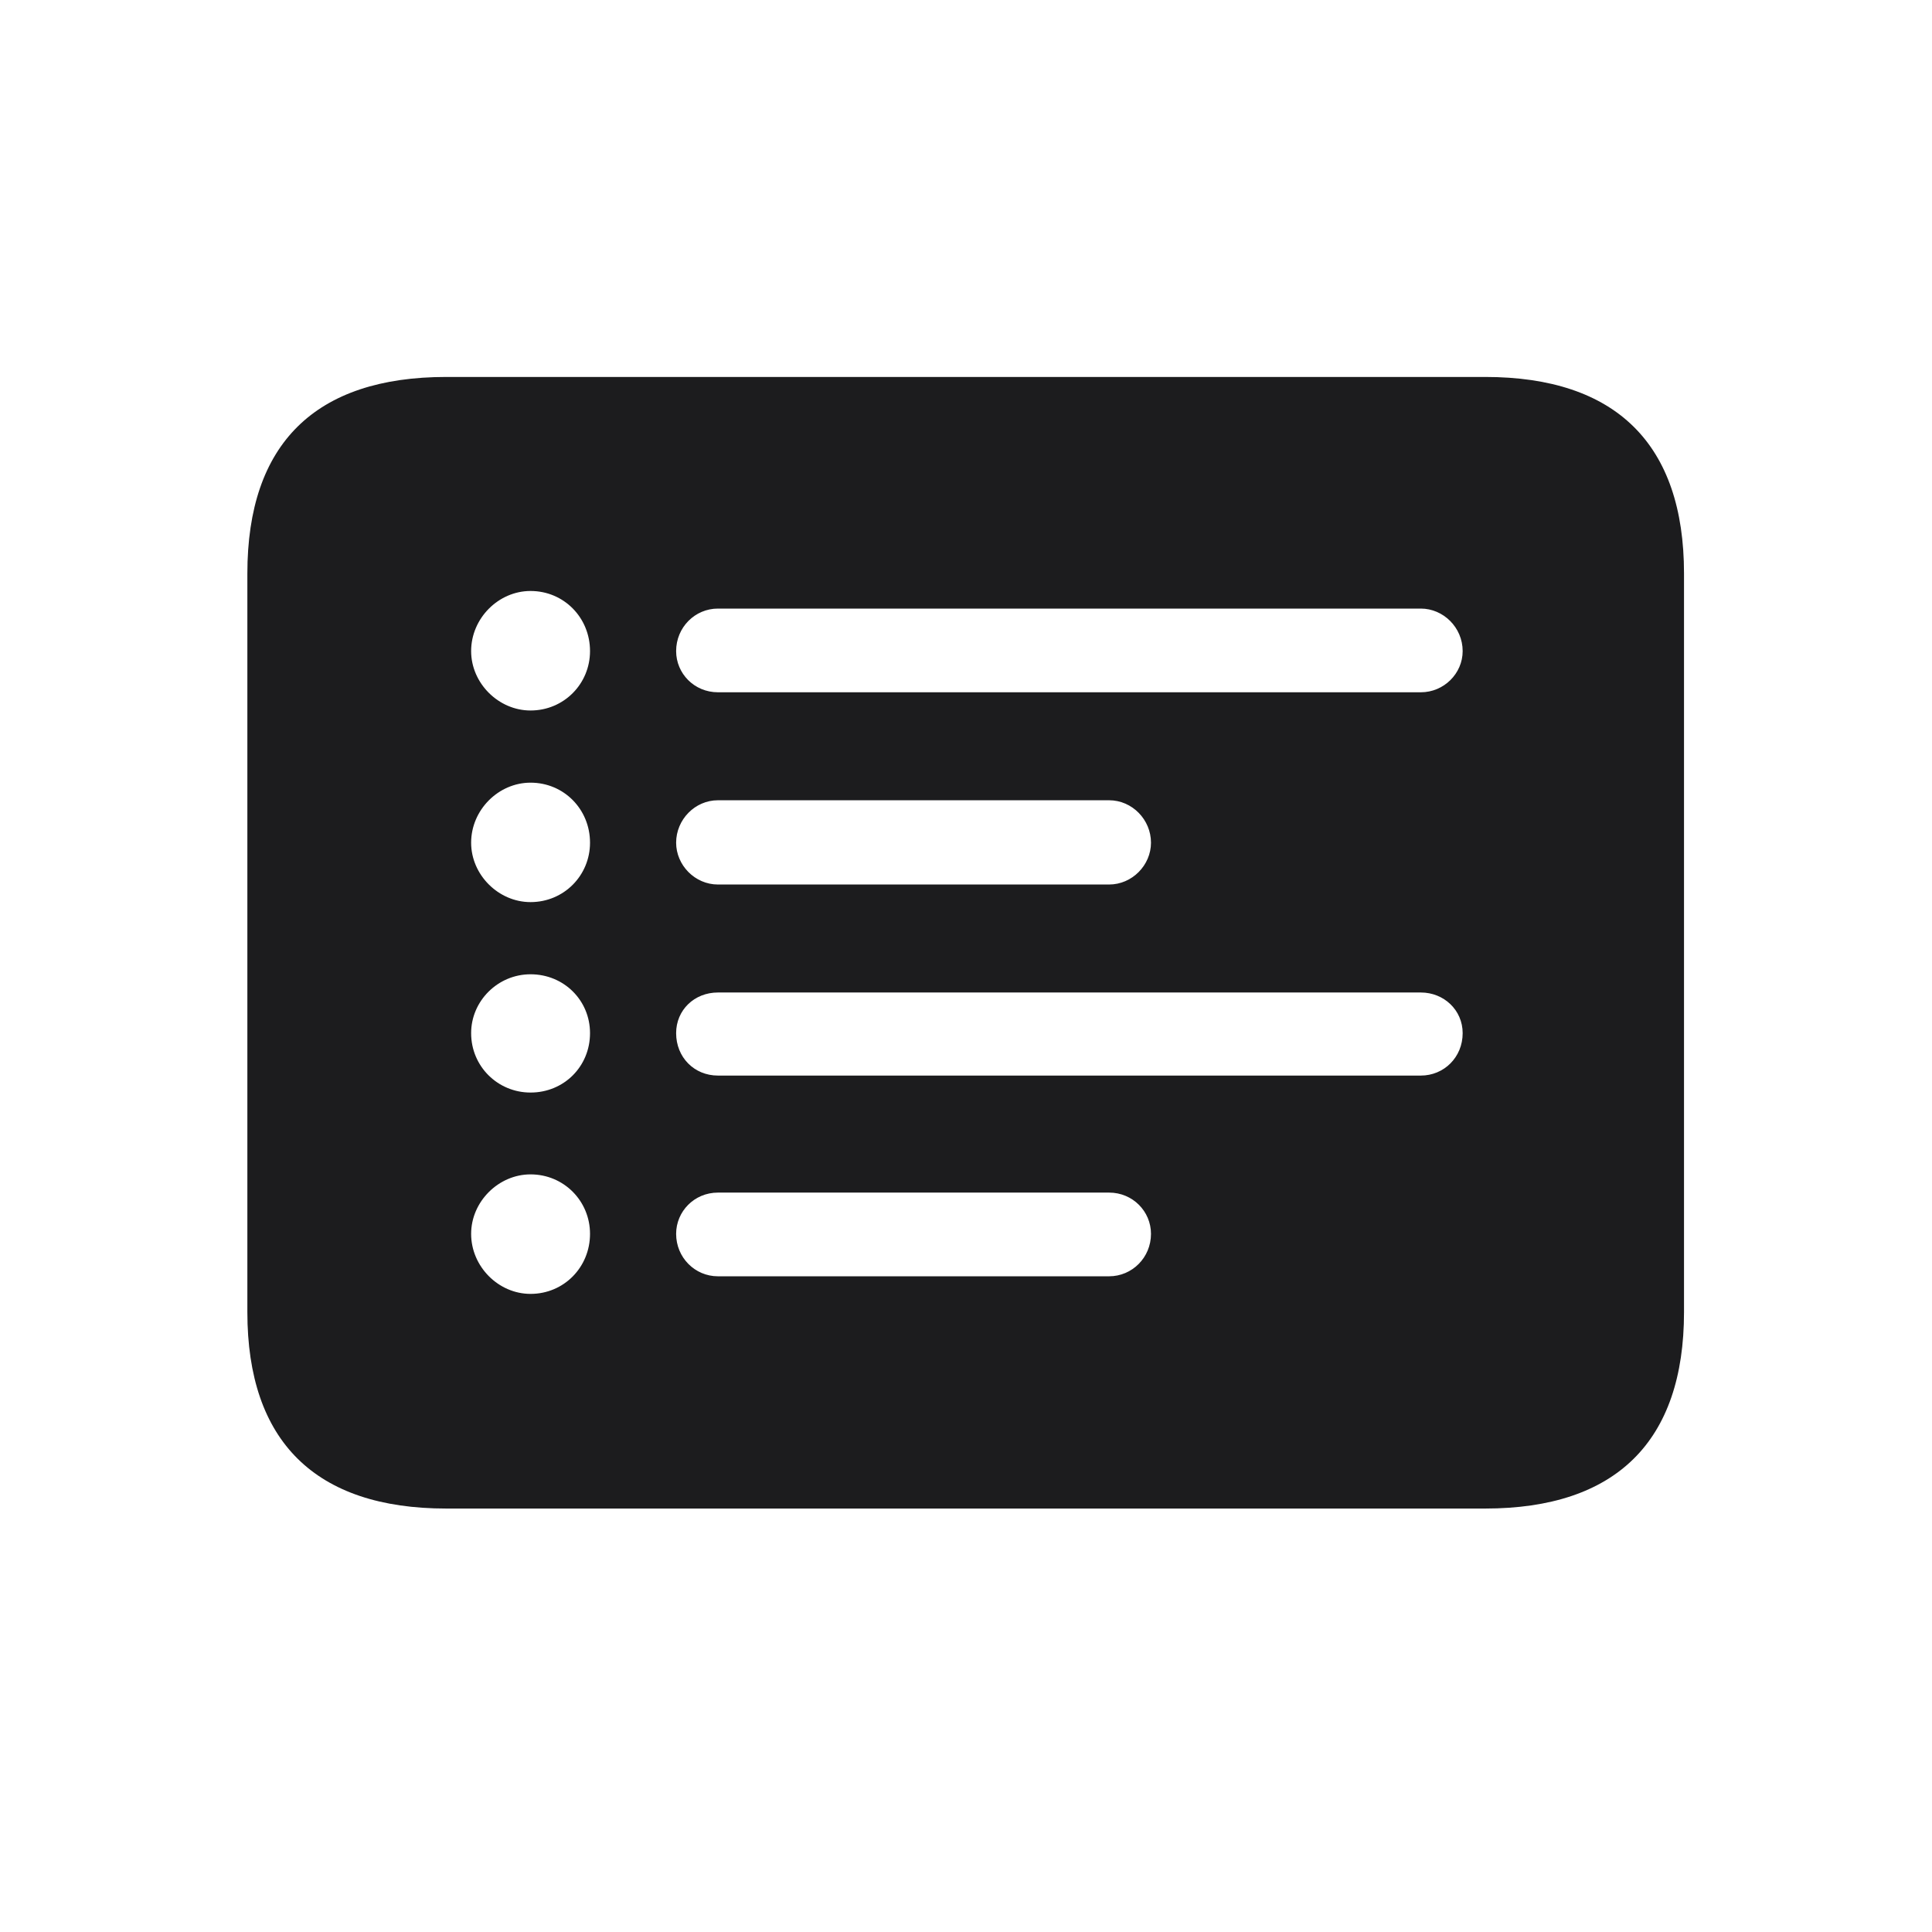 <svg width="28" height="28" viewBox="0 0 28 28" fill="none" xmlns="http://www.w3.org/2000/svg">
<path d="M6.468 21.863H21.523C23.422 21.863 24.406 20.888 24.406 19.016V8.311C24.406 6.438 23.422 5.463 21.523 5.463H6.468C4.569 5.463 3.585 6.43 3.585 8.311V19.016C3.585 20.888 4.569 21.863 6.468 21.863ZM7.689 10.297C7.224 10.297 6.828 9.901 6.828 9.436C6.828 8.961 7.224 8.565 7.689 8.565C8.173 8.565 8.551 8.952 8.551 9.436C8.551 9.91 8.173 10.297 7.689 10.297ZM10.405 10.033C10.062 10.033 9.799 9.761 9.799 9.436C9.799 9.093 10.071 8.82 10.405 8.82H20.592C20.917 8.82 21.198 9.093 21.198 9.436C21.198 9.761 20.926 10.033 20.592 10.033H10.405ZM7.689 13.074C7.224 13.074 6.828 12.679 6.828 12.213C6.828 11.738 7.224 11.343 7.689 11.343C8.173 11.343 8.551 11.729 8.551 12.213C8.551 12.688 8.173 13.074 7.689 13.074ZM10.405 12.819C10.071 12.819 9.799 12.538 9.799 12.213C9.799 11.879 10.071 11.598 10.405 11.598H16.074C16.408 11.598 16.681 11.879 16.681 12.213C16.681 12.538 16.408 12.819 16.074 12.819H10.405ZM7.689 15.834C7.215 15.834 6.828 15.456 6.828 14.973C6.828 14.507 7.215 14.12 7.689 14.12C8.173 14.12 8.551 14.498 8.551 14.973C8.551 15.456 8.173 15.834 7.689 15.834ZM10.405 15.588C10.062 15.588 9.799 15.324 9.799 14.973C9.799 14.639 10.062 14.384 10.405 14.384H20.592C20.926 14.384 21.198 14.639 21.198 14.973C21.198 15.324 20.926 15.588 20.592 15.588H10.405ZM7.689 18.752C7.224 18.752 6.828 18.356 6.828 17.882C6.828 17.416 7.224 17.02 7.689 17.02C8.173 17.02 8.551 17.407 8.551 17.882C8.551 18.365 8.173 18.752 7.689 18.752ZM10.405 18.497C10.071 18.497 9.799 18.225 9.799 17.882C9.799 17.557 10.062 17.284 10.405 17.284H16.074C16.417 17.284 16.681 17.557 16.681 17.882C16.681 18.225 16.408 18.497 16.074 18.497H10.405Z" fill="#1C1C1E"/>
</svg>
